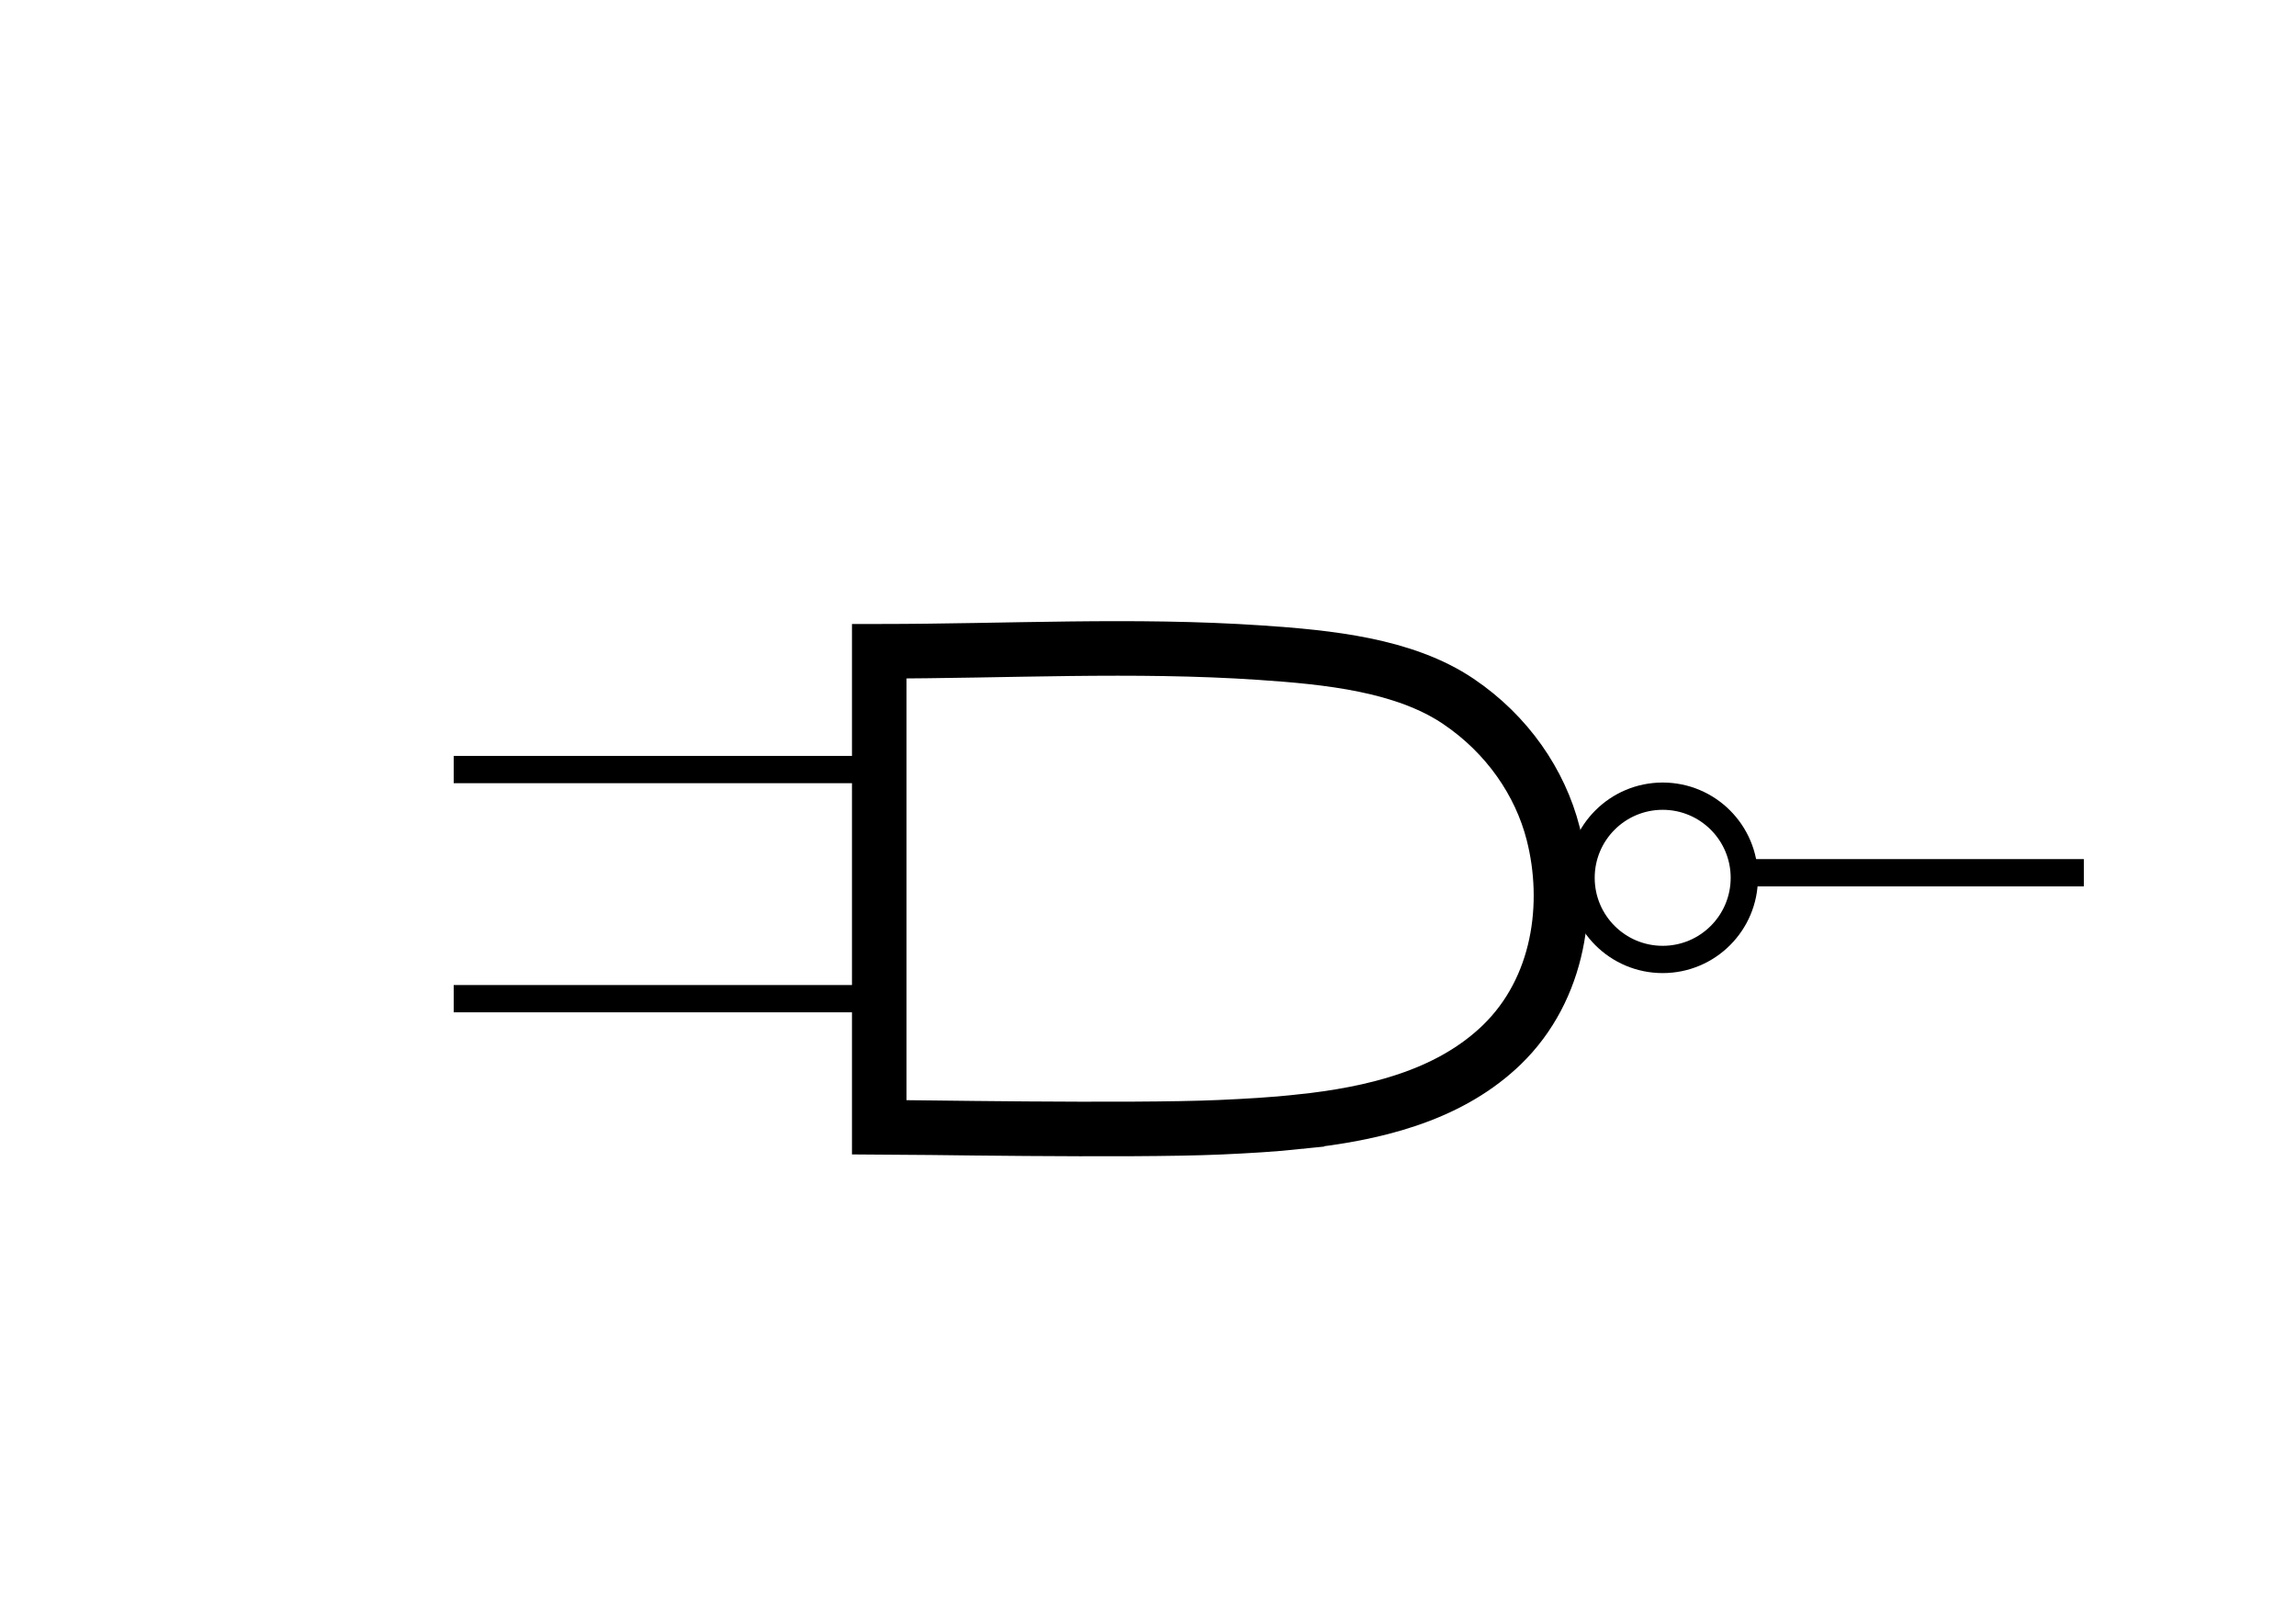 <?xml version="1.0" encoding="UTF-8"?>
<svg id="Layer_1" xmlns="http://www.w3.org/2000/svg" version="1.1" viewBox="0 0 841.89 595.28">
  <!-- Generator: Adobe Illustrator 29.1.0, SVG Export Plug-In . SVG Version: 2.1.0 Build 142)  -->
  <defs>
    <style>
      .st0 {
        stroke-width: 10px;
      }

      .st0, .st1 {
        fill: none;
        stroke:rgb(0, 0, 0);
        stroke-miterlimit: 10;
      }

      .st1 {
        stroke-width: 20px;
      }
    </style>
  </defs>
  <line class="st0" x1="166.37" y1="282.13" x2="329.99" y2="282.13"/>
  <line class="st0" x1="635.43" y1="319.96" x2="764.09" y2="319.96"/>
  <path class="st1" d="M476.62,411.23c27.09-2.86,53.54-9.36,72.6-26.82.47-.43.94-.87,1.4-1.31,21.34-20.63,25.47-51.72,18.89-77.54-4.76-18.66-16.79-36.31-34.73-48.41-19.91-13.44-47.85-16.19-72.6-17.87-46.61-3.16-92.99-.52-139.63-.52,0,0-.15,0-.15,0,0,0,0,174.47,0,174.47,9.69,0,92.02,1.5,124.83.04,9.67-.43,19.57-.99,29.39-2.03Z"/>
  <circle class="st0" cx="609.67" cy="321.82" r="29.93"/>
  <line class="st0" x1="166.37" y1="366.13" x2="329.99" y2="366.13"/>
</svg>